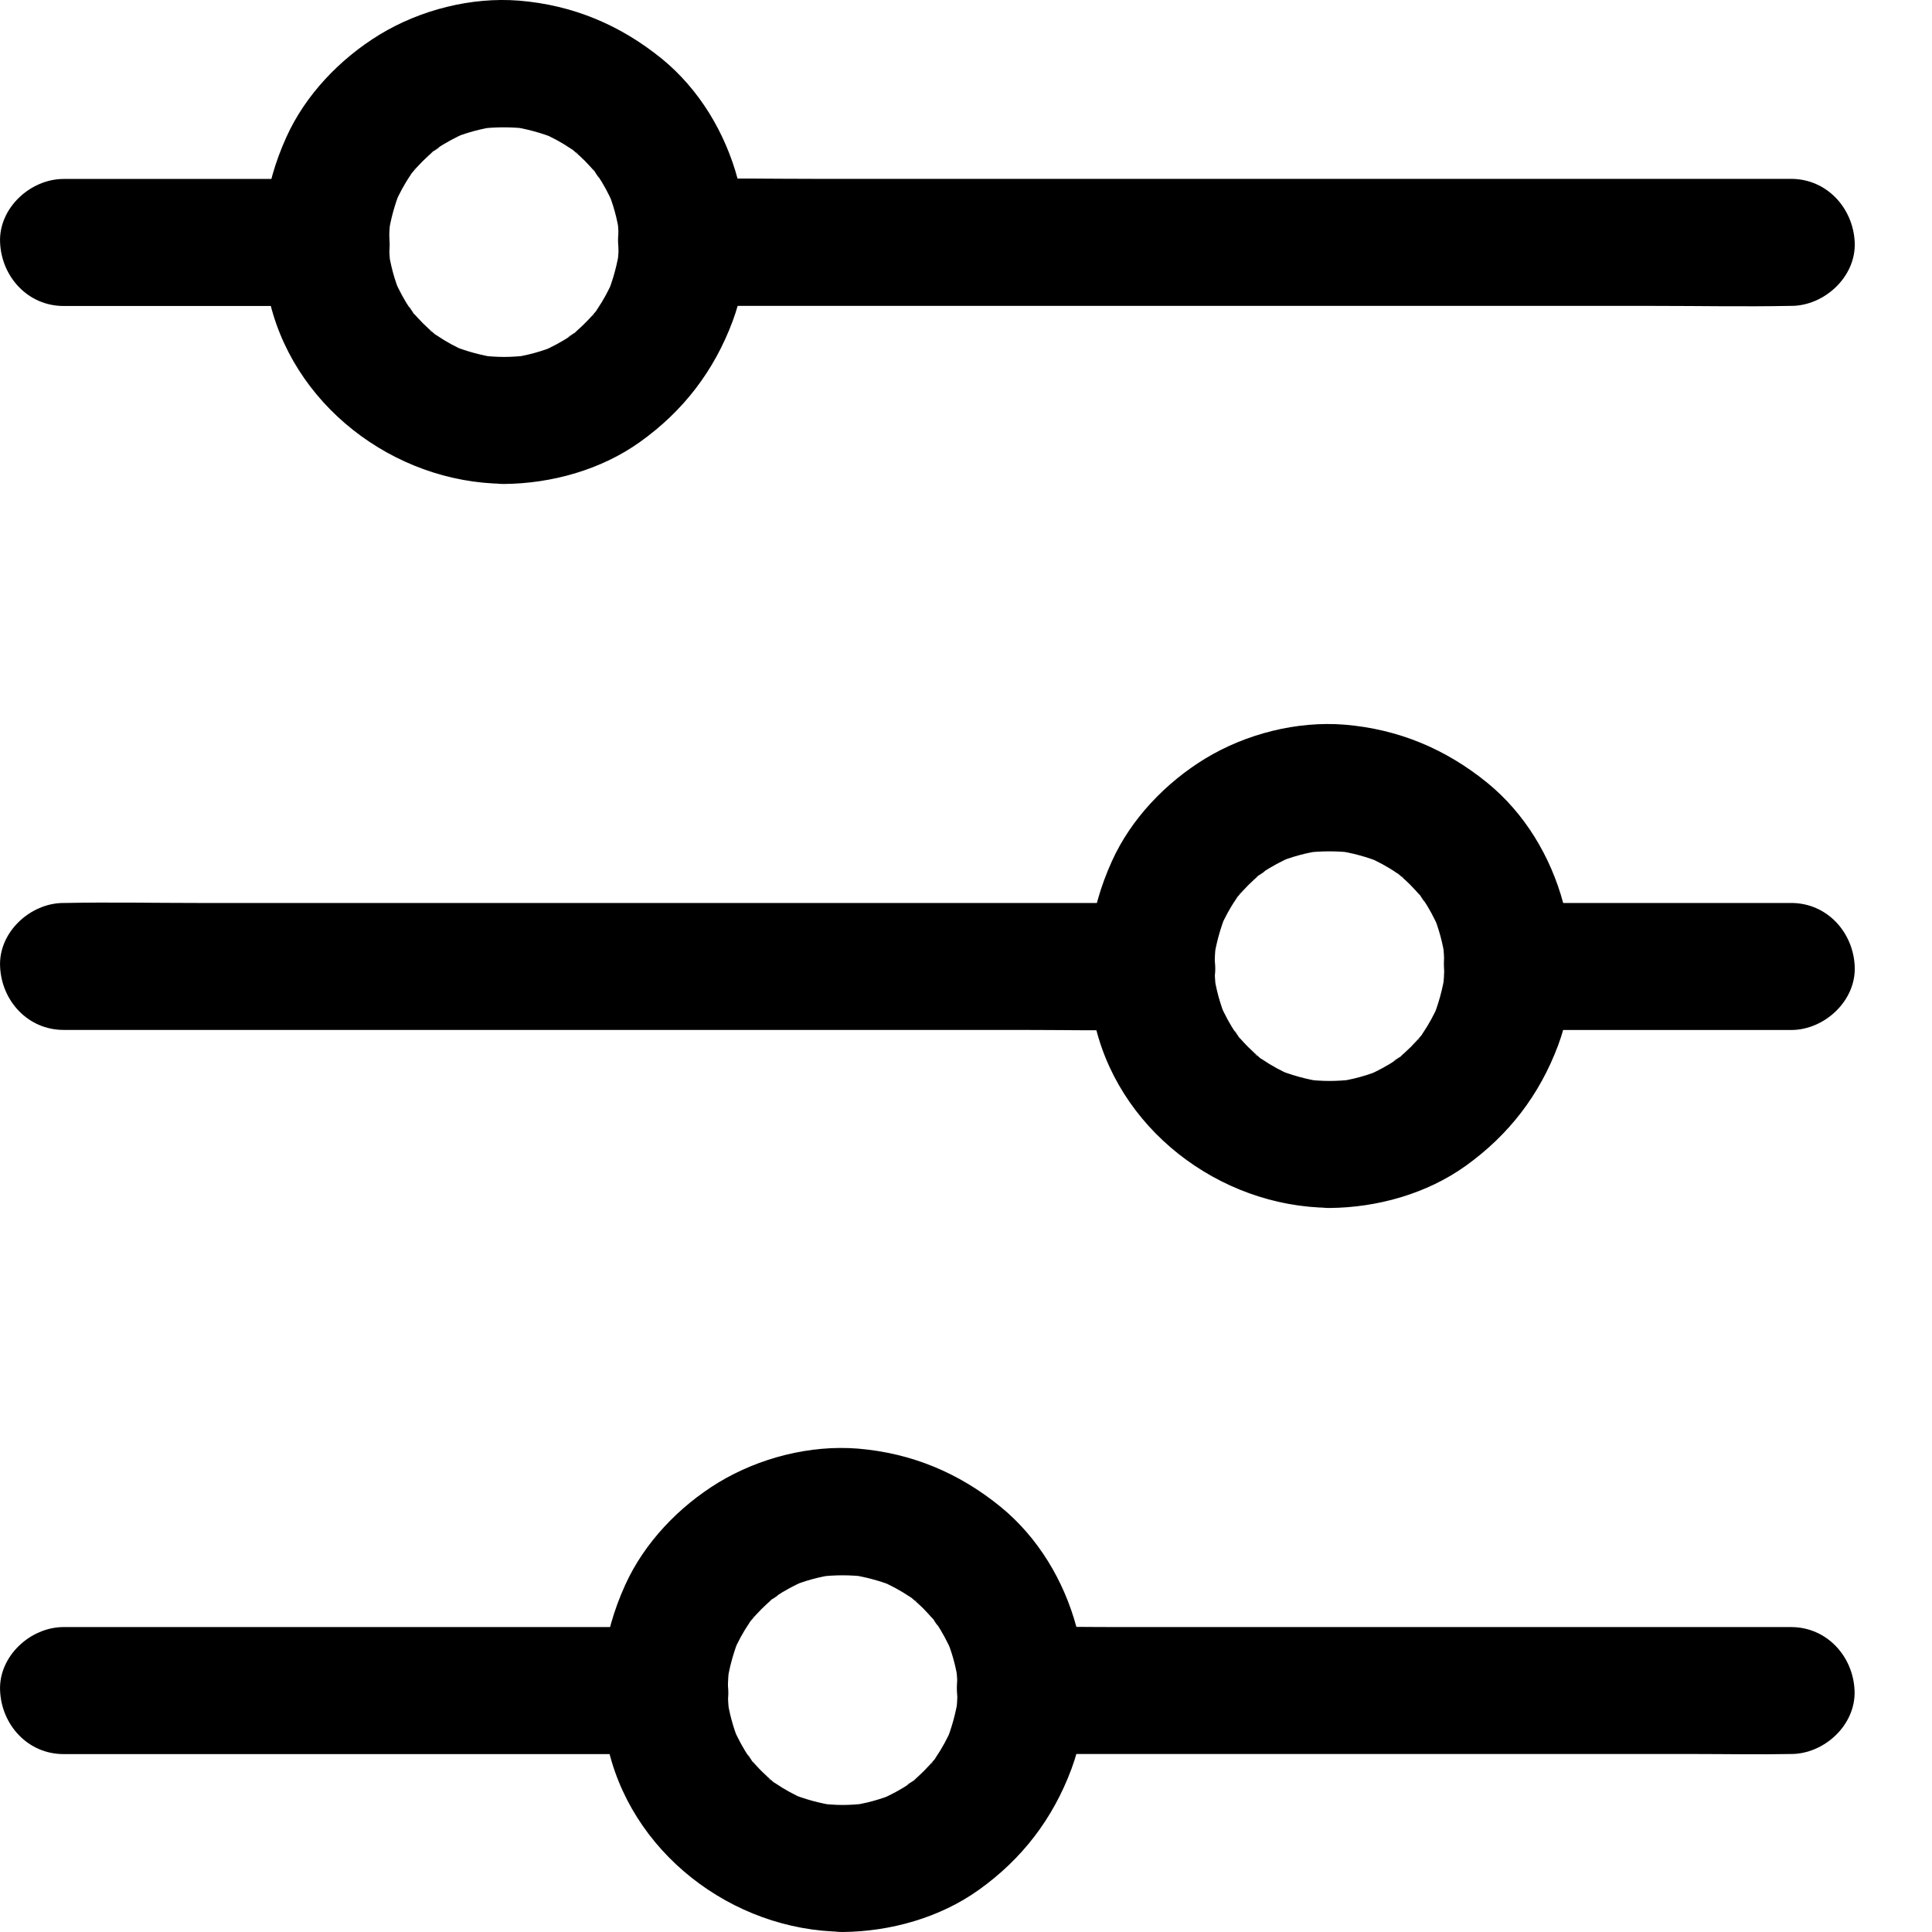 <svg width="24" height="24" viewBox="0 0 24 24" fill="none" xmlns="http://www.w3.org/2000/svg">
<path d="M8.467 3.8C8.928 3.8 9.388 3.8 9.848 3.8C10.942 3.8 12.039 3.8 13.133 3.8C14.456 3.8 15.781 3.8 17.104 3.8C18.256 3.8 19.408 3.8 20.559 3.8C21.114 3.8 21.672 3.811 22.227 3.8C22.235 3.8 22.243 3.8 22.25 3.8C22.663 3.8 23.058 3.437 23.04 3.011C23.021 2.583 22.692 2.222 22.25 2.222C21.79 2.222 21.33 2.222 20.87 2.222C19.776 2.222 18.679 2.222 17.585 2.222C16.262 2.222 14.937 2.222 13.614 2.222C12.462 2.222 11.31 2.222 10.158 2.222C9.603 2.222 9.046 2.212 8.491 2.222C8.483 2.222 8.475 2.222 8.467 2.222C8.054 2.222 7.66 2.585 7.678 3.011C7.697 3.44 8.025 3.8 8.467 3.8Z" fill="black"/>
<path d="M0.79 3.801C1.742 3.801 2.694 3.801 3.646 3.801C3.78 3.801 3.917 3.801 4.051 3.801C4.464 3.801 4.858 3.438 4.84 3.012C4.821 2.583 4.492 2.223 4.051 2.223C3.099 2.223 2.147 2.223 1.195 2.223C1.06 2.223 0.924 2.223 0.79 2.223C0.377 2.223 -0.018 2.586 0.001 3.012C0.019 3.44 0.348 3.801 0.79 3.801Z" fill="black"/>
<path d="M6.261 4.434C6.164 4.434 6.066 4.426 5.969 4.416C6.04 4.426 6.108 4.434 6.179 4.445C5.98 4.416 5.788 4.363 5.601 4.287C5.664 4.313 5.727 4.34 5.79 4.366C5.664 4.311 5.54 4.245 5.425 4.166C5.409 4.155 5.341 4.119 5.341 4.106C5.341 4.111 5.511 4.248 5.406 4.155C5.354 4.111 5.304 4.066 5.254 4.016C5.209 3.971 5.167 3.924 5.125 3.877C5.083 3.824 5.035 3.729 5.162 3.929C5.143 3.9 5.122 3.874 5.101 3.845C5.022 3.729 4.959 3.608 4.901 3.48C4.928 3.543 4.954 3.606 4.98 3.669C4.901 3.482 4.849 3.29 4.822 3.09C4.833 3.161 4.841 3.23 4.851 3.301C4.828 3.106 4.828 2.912 4.851 2.717C4.841 2.788 4.833 2.856 4.822 2.927C4.851 2.727 4.904 2.535 4.98 2.349C4.954 2.412 4.928 2.475 4.901 2.538C4.957 2.412 5.022 2.288 5.101 2.173C5.112 2.157 5.149 2.088 5.162 2.088C5.156 2.088 5.02 2.259 5.112 2.154C5.156 2.102 5.201 2.052 5.251 2.002C5.296 1.957 5.343 1.915 5.391 1.873C5.443 1.831 5.538 1.783 5.338 1.91C5.367 1.891 5.393 1.87 5.422 1.849C5.538 1.77 5.659 1.707 5.788 1.649C5.724 1.676 5.661 1.702 5.598 1.728C5.785 1.649 5.977 1.597 6.177 1.57C6.106 1.581 6.037 1.589 5.966 1.599C6.161 1.576 6.356 1.576 6.55 1.599C6.479 1.589 6.411 1.581 6.34 1.57C6.54 1.599 6.732 1.652 6.918 1.728C6.855 1.702 6.792 1.676 6.729 1.649C6.855 1.704 6.979 1.77 7.095 1.849C7.11 1.86 7.179 1.896 7.179 1.91C7.179 1.904 7.008 1.768 7.113 1.86C7.166 1.904 7.216 1.949 7.266 1.999C7.31 2.044 7.352 2.091 7.394 2.138C7.437 2.191 7.484 2.286 7.358 2.086C7.376 2.115 7.397 2.141 7.418 2.17C7.497 2.286 7.56 2.407 7.618 2.535C7.592 2.472 7.565 2.409 7.539 2.346C7.618 2.533 7.671 2.725 7.697 2.925C7.686 2.854 7.678 2.785 7.668 2.714C7.692 2.909 7.692 3.104 7.668 3.298C7.678 3.227 7.686 3.159 7.697 3.088C7.668 3.288 7.615 3.48 7.539 3.666C7.565 3.603 7.592 3.54 7.618 3.477C7.563 3.603 7.497 3.727 7.418 3.843C7.408 3.858 7.371 3.927 7.358 3.927C7.363 3.927 7.5 3.756 7.408 3.861C7.363 3.914 7.318 3.964 7.268 4.013C7.224 4.058 7.176 4.1 7.129 4.142C7.076 4.184 6.982 4.232 7.181 4.106C7.153 4.124 7.126 4.145 7.097 4.166C6.982 4.245 6.861 4.308 6.732 4.366C6.795 4.34 6.858 4.313 6.921 4.287C6.734 4.366 6.542 4.418 6.343 4.445C6.414 4.434 6.482 4.426 6.553 4.416C6.456 4.426 6.358 4.434 6.261 4.434C5.848 4.437 5.454 4.795 5.472 5.223C5.49 5.647 5.819 6.015 6.261 6.012C6.853 6.007 7.468 5.836 7.952 5.489C8.489 5.105 8.87 4.608 9.101 3.99C9.517 2.875 9.146 1.486 8.223 0.731C7.702 0.308 7.116 0.063 6.448 0.008C5.856 -0.039 5.225 0.121 4.717 0.429C4.225 0.729 3.794 1.178 3.557 1.704C3.276 2.325 3.195 2.977 3.329 3.648C3.602 5.018 4.888 5.999 6.264 6.01C6.677 6.012 7.071 5.644 7.053 5.221C7.032 4.792 6.703 4.437 6.261 4.434Z" fill="black"/>
<path d="M18.727 12.795C19.758 12.795 20.789 12.795 21.817 12.795C21.962 12.795 22.107 12.795 22.251 12.795C22.664 12.795 23.058 12.432 23.04 12.006C23.022 11.577 22.693 11.217 22.251 11.217C21.22 11.217 20.189 11.217 19.161 11.217C19.016 11.217 18.872 11.217 18.727 11.217C18.314 11.217 17.92 11.58 17.938 12.006C17.956 12.434 18.285 12.795 18.727 12.795Z" fill="black"/>
<path d="M0.79 12.794C1.239 12.794 1.692 12.794 2.141 12.794C3.214 12.794 4.287 12.794 5.36 12.794C6.662 12.794 7.964 12.794 9.266 12.794C10.391 12.794 11.517 12.794 12.643 12.794C13.19 12.794 13.736 12.805 14.284 12.794C14.291 12.794 14.299 12.794 14.307 12.794C14.72 12.794 15.114 12.432 15.096 12.006C15.078 11.577 14.749 11.217 14.307 11.217C13.857 11.217 13.405 11.217 12.955 11.217C11.882 11.217 10.809 11.217 9.736 11.217C8.435 11.217 7.133 11.217 5.831 11.217C4.705 11.217 3.58 11.217 2.454 11.217C1.907 11.217 1.36 11.206 0.813 11.217C0.805 11.217 0.797 11.217 0.79 11.217C0.377 11.217 -0.018 11.579 0.001 12.006C0.019 12.434 0.348 12.794 0.79 12.794Z" fill="black"/>
<path d="M16.516 13.428C16.419 13.428 16.321 13.421 16.224 13.41C16.295 13.421 16.363 13.428 16.434 13.439C16.235 13.41 16.043 13.357 15.856 13.281C15.919 13.307 15.982 13.334 16.045 13.36C15.919 13.305 15.795 13.239 15.68 13.16C15.664 13.15 15.595 13.113 15.595 13.1C15.595 13.105 15.766 13.242 15.661 13.15C15.609 13.105 15.559 13.06 15.509 13.01C15.464 12.966 15.422 12.918 15.38 12.871C15.338 12.818 15.29 12.724 15.417 12.924C15.398 12.895 15.377 12.868 15.356 12.839C15.277 12.724 15.214 12.603 15.156 12.474C15.182 12.537 15.209 12.6 15.235 12.663C15.156 12.476 15.104 12.284 15.077 12.085C15.088 12.156 15.096 12.224 15.106 12.295C15.083 12.1 15.083 11.906 15.106 11.711C15.096 11.782 15.088 11.851 15.077 11.921C15.106 11.722 15.159 11.53 15.235 11.343C15.209 11.406 15.182 11.469 15.156 11.532C15.211 11.406 15.277 11.282 15.356 11.167C15.367 11.151 15.403 11.083 15.417 11.083C15.411 11.083 15.275 11.254 15.367 11.148C15.411 11.096 15.456 11.046 15.506 10.996C15.551 10.951 15.598 10.909 15.645 10.867C15.698 10.825 15.793 10.777 15.593 10.904C15.622 10.885 15.648 10.864 15.677 10.843C15.793 10.764 15.914 10.701 16.043 10.643C15.979 10.67 15.916 10.696 15.853 10.722C16.04 10.643 16.232 10.591 16.432 10.565C16.361 10.575 16.292 10.583 16.221 10.593C16.416 10.57 16.61 10.57 16.805 10.593C16.734 10.583 16.666 10.575 16.595 10.565C16.795 10.593 16.987 10.646 17.173 10.722C17.11 10.696 17.047 10.67 16.984 10.643C17.11 10.699 17.234 10.764 17.349 10.843C17.365 10.854 17.434 10.891 17.434 10.904C17.434 10.899 17.263 10.762 17.368 10.854C17.421 10.899 17.471 10.943 17.52 10.993C17.565 11.038 17.607 11.085 17.649 11.133C17.691 11.185 17.739 11.28 17.613 11.08C17.631 11.109 17.652 11.135 17.673 11.164C17.752 11.28 17.815 11.401 17.873 11.53C17.847 11.466 17.82 11.403 17.794 11.34C17.873 11.527 17.925 11.719 17.952 11.919C17.941 11.848 17.933 11.78 17.923 11.709C17.947 11.903 17.947 12.098 17.923 12.292C17.933 12.221 17.941 12.153 17.952 12.082C17.923 12.282 17.87 12.474 17.794 12.661C17.82 12.597 17.847 12.534 17.873 12.471C17.818 12.597 17.752 12.721 17.673 12.837C17.663 12.852 17.626 12.921 17.613 12.921C17.618 12.921 17.755 12.75 17.663 12.855C17.618 12.908 17.573 12.958 17.523 13.008C17.478 13.052 17.431 13.094 17.384 13.136C17.331 13.179 17.236 13.226 17.436 13.1C17.407 13.118 17.381 13.139 17.352 13.16C17.236 13.239 17.116 13.302 16.987 13.36C17.05 13.334 17.113 13.307 17.176 13.281C16.989 13.36 16.797 13.413 16.597 13.439C16.668 13.428 16.737 13.421 16.808 13.41C16.71 13.421 16.613 13.428 16.516 13.428C16.103 13.431 15.709 13.789 15.727 14.217C15.745 14.641 16.074 15.009 16.516 15.006C17.108 15.001 17.723 14.83 18.207 14.483C18.743 14.099 19.125 13.602 19.356 12.984C19.772 11.869 19.401 10.48 18.478 9.726C17.957 9.302 17.371 9.058 16.703 9.002C16.111 8.955 15.48 9.115 14.972 9.423C14.48 9.723 14.049 10.173 13.812 10.699C13.531 11.319 13.449 11.972 13.584 12.642C13.857 14.012 15.143 14.993 16.518 15.004C16.931 15.006 17.326 14.638 17.308 14.215C17.286 13.786 16.958 13.431 16.516 13.428Z" fill="black"/>
<path d="M12.676 21.789C12.992 21.789 13.31 21.789 13.626 21.789C14.386 21.789 15.148 21.789 15.908 21.789C16.829 21.789 17.752 21.789 18.672 21.789C19.469 21.789 20.266 21.789 21.063 21.789C21.452 21.789 21.841 21.797 22.231 21.789C22.236 21.789 22.241 21.789 22.249 21.789C22.662 21.789 23.056 21.427 23.038 21C23.02 20.572 22.691 20.212 22.249 20.212C21.933 20.212 21.615 20.212 21.3 20.212C20.54 20.212 19.777 20.212 19.017 20.212C18.096 20.212 17.173 20.212 16.253 20.212C15.456 20.212 14.659 20.212 13.862 20.212C13.473 20.212 13.084 20.204 12.695 20.212C12.69 20.212 12.684 20.212 12.676 20.212C12.263 20.212 11.869 20.574 11.887 21C11.906 21.429 12.235 21.789 12.676 21.789Z" fill="black"/>
<path d="M0.79 21.79C1.629 21.79 2.467 21.79 3.309 21.79C4.653 21.79 5.994 21.79 7.338 21.79C7.646 21.79 7.953 21.79 8.258 21.79C8.671 21.79 9.066 21.427 9.047 21.001C9.029 20.572 8.7 20.212 8.258 20.212C7.42 20.212 6.581 20.212 5.739 20.212C4.395 20.212 3.054 20.212 1.71 20.212C1.402 20.212 1.095 20.212 0.79 20.212C0.377 20.212 -0.018 20.575 0.001 21.001C0.019 21.43 0.348 21.79 0.79 21.79Z" fill="black"/>
<path d="M10.469 22.422C10.372 22.422 10.274 22.414 10.177 22.403C10.248 22.414 10.316 22.422 10.387 22.432C10.188 22.403 9.996 22.351 9.809 22.274C9.872 22.301 9.935 22.327 9.998 22.353C9.872 22.298 9.748 22.232 9.633 22.153C9.617 22.143 9.549 22.106 9.549 22.093C9.549 22.098 9.719 22.235 9.614 22.143C9.562 22.098 9.512 22.053 9.462 22.003C9.417 21.959 9.375 21.911 9.333 21.864C9.291 21.811 9.243 21.717 9.37 21.917C9.351 21.888 9.33 21.861 9.309 21.832C9.23 21.717 9.167 21.596 9.109 21.467C9.136 21.53 9.162 21.593 9.188 21.656C9.109 21.47 9.057 21.278 9.03 21.078C9.041 21.149 9.049 21.217 9.059 21.288C9.036 21.093 9.036 20.899 9.059 20.704C9.049 20.775 9.041 20.844 9.03 20.915C9.059 20.715 9.112 20.523 9.188 20.336C9.162 20.399 9.136 20.462 9.109 20.525C9.165 20.399 9.23 20.276 9.309 20.16C9.32 20.144 9.357 20.076 9.37 20.076C9.364 20.076 9.228 20.247 9.32 20.142C9.364 20.089 9.409 20.039 9.459 19.989C9.504 19.944 9.551 19.902 9.599 19.86C9.651 19.818 9.746 19.771 9.546 19.897C9.575 19.878 9.601 19.857 9.63 19.836C9.746 19.758 9.867 19.694 9.996 19.637C9.932 19.663 9.869 19.689 9.806 19.715C9.993 19.637 10.185 19.584 10.385 19.558C10.314 19.568 10.245 19.576 10.175 19.587C10.369 19.563 10.564 19.563 10.758 19.587C10.687 19.576 10.619 19.568 10.548 19.558C10.748 19.587 10.94 19.639 11.127 19.715C11.063 19.689 11 19.663 10.937 19.637C11.063 19.692 11.187 19.758 11.303 19.836C11.318 19.847 11.387 19.884 11.387 19.897C11.387 19.892 11.216 19.755 11.321 19.847C11.374 19.892 11.424 19.936 11.474 19.986C11.518 20.031 11.56 20.078 11.602 20.126C11.645 20.178 11.692 20.273 11.566 20.073C11.584 20.102 11.605 20.128 11.626 20.157C11.705 20.273 11.768 20.394 11.826 20.523C11.8 20.46 11.773 20.397 11.747 20.334C11.826 20.52 11.879 20.712 11.905 20.912C11.894 20.841 11.886 20.773 11.876 20.702C11.9 20.896 11.9 21.091 11.876 21.285C11.886 21.215 11.894 21.146 11.905 21.075C11.876 21.275 11.823 21.467 11.747 21.654C11.773 21.59 11.8 21.527 11.826 21.464C11.771 21.59 11.705 21.714 11.626 21.83C11.616 21.846 11.579 21.914 11.566 21.914C11.571 21.914 11.708 21.743 11.616 21.848C11.571 21.901 11.526 21.951 11.476 22.001C11.431 22.046 11.384 22.088 11.337 22.13C11.284 22.172 11.19 22.219 11.389 22.093C11.361 22.111 11.334 22.132 11.305 22.153C11.19 22.232 11.069 22.295 10.94 22.353C11.003 22.327 11.066 22.301 11.129 22.274C10.942 22.353 10.75 22.406 10.55 22.432C10.621 22.422 10.69 22.414 10.761 22.403C10.664 22.414 10.566 22.422 10.469 22.422C10.056 22.424 9.662 22.782 9.68 23.21C9.698 23.634 10.027 24.002 10.469 24C11.061 23.994 11.676 23.823 12.16 23.476C12.697 23.092 13.078 22.595 13.309 21.977C13.725 20.862 13.354 19.474 12.431 18.719C11.91 18.295 11.324 18.051 10.656 17.995C10.064 17.948 9.433 18.109 8.925 18.416C8.433 18.716 8.002 19.166 7.765 19.692C7.484 20.312 7.403 20.965 7.537 21.635C7.81 23.005 9.096 23.986 10.472 23.997C10.884 24 11.279 23.631 11.261 23.208C11.24 22.779 10.911 22.424 10.469 22.422Z" fill="black"/>
</svg>
